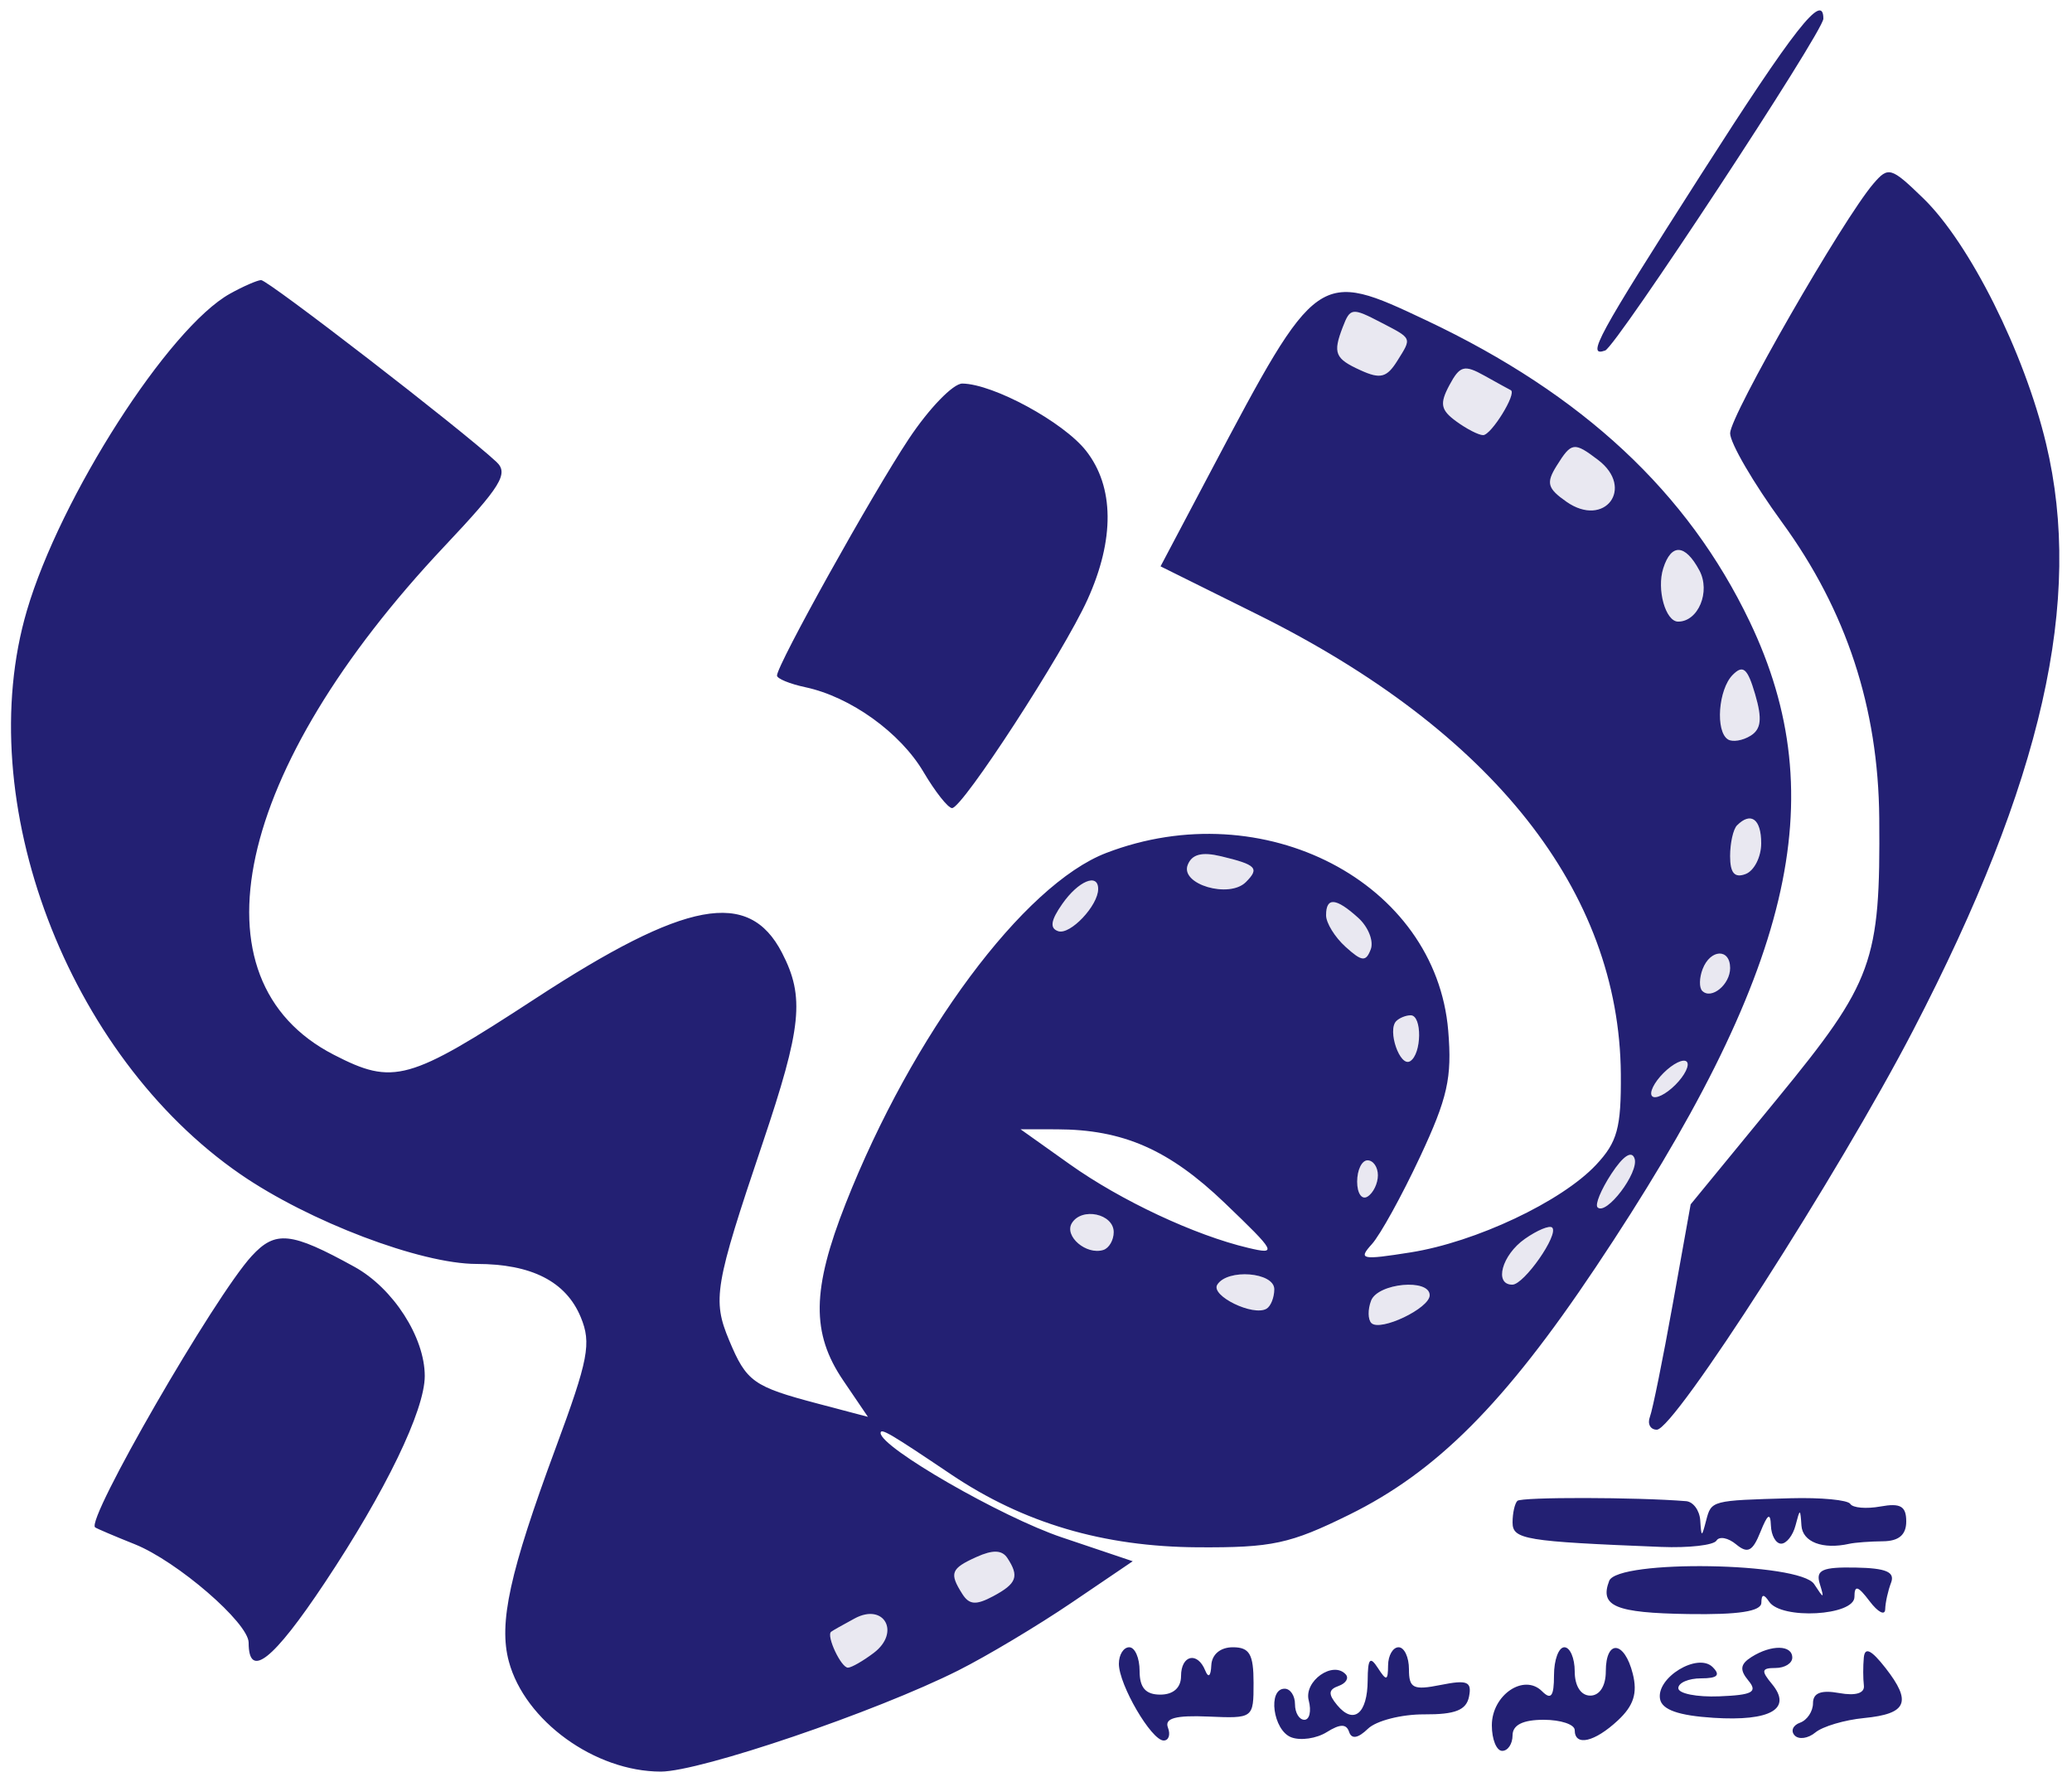 <svg xmlns="http://www.w3.org/2000/svg" width="200" height="171" viewBox="0 0 200 171" version="1.1"><path d="M 129.607 31.582 C 128.642 34.095, 128.856 34.614, 131.323 35.737 C 133.249 36.615, 133.860 36.454, 134.892 34.801 C 136.280 32.578, 136.335 32.705, 133.316 31.135 C 130.505 29.674, 130.331 29.695, 129.607 31.582 M 139.903 37.181 C 138.947 38.968, 139.061 39.572, 140.565 40.671 C 141.564 41.402, 142.730 42, 143.156 42 C 143.944 42, 146.434 37.964, 145.831 37.664 C 145.649 37.574, 144.501 36.942, 143.280 36.260 C 141.340 35.177, 140.913 35.293, 139.903 37.181 M 150.259 44.956 C 149.221 46.619, 149.363 47.141, 151.201 48.428 C 154.884 51.008, 157.829 47.109, 154.250 44.392 C 151.933 42.633, 151.688 42.668, 150.259 44.956 M 160.545 54.859 C 159.897 56.899, 160.766 60, 161.985 60 C 163.926 60, 165.127 57.106, 164.034 55.064 C 162.663 52.501, 161.318 52.422, 160.545 54.859 M 167.250 65.141 C 165.857 66.544, 165.562 70.611, 166.798 71.375 C 167.237 71.646, 168.213 71.487, 168.967 71.020 C 169.998 70.383, 170.110 69.391, 169.419 67.027 C 168.682 64.504, 168.253 64.131, 167.250 65.141 M 167.667 79.667 C 167.300 80.033, 167 81.369, 167 82.635 C 167 84.271, 167.434 84.771, 168.500 84.362 C 169.325 84.045, 170 82.709, 170 81.393 C 170 79.059, 169.008 78.325, 167.667 79.667 M 114.640 83.497 C 113.923 85.365, 118.650 86.750, 120.257 85.143 C 121.599 83.801, 121.278 83.468, 117.854 82.648 C 116 82.204, 115.038 82.458, 114.640 83.497 M 102.541 87.245 C 101.419 88.847, 101.306 89.602, 102.147 89.882 C 103.300 90.267, 106 87.412, 106 85.809 C 106 84.237, 104.093 85.029, 102.541 87.245 M 128 88.345 C 128 89.085, 128.844 90.454, 129.876 91.388 C 131.463 92.824, 131.839 92.862, 132.309 91.637 C 132.615 90.840, 132.073 89.471, 131.104 88.594 C 128.952 86.647, 128 86.570, 128 88.345 M 164.345 93.543 C 164.019 94.392, 164.004 95.337, 164.310 95.643 C 165.186 96.519, 167 95.034, 167 93.441 C 167 91.522, 165.092 91.596, 164.345 93.543 M 134.775 98.558 C 133.889 99.444, 135.131 103.037, 136.114 102.430 C 137.237 101.736, 137.282 98, 136.167 98 C 135.708 98, 135.082 98.251, 134.775 98.558 M 160.571 103.571 C 159.655 104.488, 159.162 105.495, 159.476 105.810 C 159.790 106.124, 160.798 105.631, 161.714 104.714 C 162.631 103.798, 163.124 102.790, 162.810 102.476 C 162.495 102.162, 161.488 102.655, 160.571 103.571 M 155.538 113.302 C 154.543 114.820, 153.943 116.276, 154.204 116.537 C 155.036 117.370, 158.223 113.169, 157.776 111.828 C 157.506 111.018, 156.676 111.565, 155.538 113.302 M 131 114.059 C 131 115.191, 131.450 115.840, 132 115.500 C 132.550 115.160, 133 114.234, 133 113.441 C 133 112.648, 132.550 112, 132 112 C 131.450 112, 131 112.927, 131 114.059 M 103.465 118.056 C 102.688 119.314, 104.859 121.171, 106.500 120.650 C 107.050 120.476, 107.500 119.702, 107.500 118.930 C 107.500 117.161, 104.430 116.496, 103.465 118.056 M 147.190 119.580 C 144.971 121.133, 144.185 124, 145.977 124 C 147.107 124, 150.491 119.157, 149.825 118.492 C 149.580 118.247, 148.394 118.736, 147.190 119.580 M 117.495 124.008 C 116.838 125.072, 120.964 127.081, 122.250 126.324 C 122.662 126.081, 123 125.234, 123 124.441 C 123 122.790, 118.468 122.434, 117.495 124.008 M 132.345 125.543 C 132.019 126.392, 132.032 127.365, 132.372 127.706 C 133.226 128.559, 138 126.282, 138 125.021 C 138 123.384, 132.997 123.845, 132.345 125.543 M 94.250 150.288 C 91.781 151.405, 91.614 151.842, 92.888 153.853 C 93.557 154.909, 94.214 154.956, 95.873 154.068 C 98.144 152.853, 98.402 152.156, 97.235 150.386 C 96.719 149.603, 95.830 149.574, 94.250 150.288 M 82.500 156.218 C 81.400 156.810, 80.377 157.389, 80.226 157.504 C 79.732 157.883, 81.199 161.001, 81.857 160.968 C 82.211 160.951, 83.328 160.309, 84.341 159.542 C 86.942 157.570, 85.344 154.686, 82.500 156.218" stroke="none" fill="#e9e8f1" fill-rule="evenodd"/><path d="M 164.158 16.897 C 154.126 32.597, 153.097 34.487, 154.939 33.833 C 156.005 33.455, 176 3.049, 176 1.807 C 176 -0.826, 173.219 2.717, 164.158 16.897 M 180.833 17.726 C 177.875 21.177, 167 40.118, 167 41.818 C 167 42.767, 169.258 46.640, 172.018 50.426 C 178.223 58.937, 181.307 68.327, 181.395 78.977 C 181.510 92.855, 180.821 94.751, 171.544 106.064 L 163.191 116.248 161.463 125.874 C 160.512 131.168, 159.521 136.063, 159.260 136.750 C 158.999 137.438, 159.299 138, 159.927 138 C 161.621 138, 177.490 113.273, 184.665 99.453 C 197.151 75.403, 201.112 57.922, 197.497 42.819 C 195.386 33.998, 190.116 23.474, 185.635 19.131 C 182.534 16.126, 182.271 16.049, 180.833 17.726 M 22.209 28.343 C 16.290 31.628, 5.823 47.952, 2.596 58.932 C -2.799 77.288, 6.501 101.837, 23.211 113.345 C 29.839 117.910, 40.607 122, 45.998 122 C 51.308 122, 54.632 123.697, 56.056 127.135 C 57.101 129.658, 56.804 131.207, 53.640 139.755 C 49.184 151.794, 48.116 156.668, 49.119 160.381 C 50.666 166.107, 57.425 171, 63.788 171 C 67.592 171, 84.549 165.234, 92.500 161.237 C 95.250 159.854, 100.163 156.917, 103.418 154.710 L 109.336 150.697 102.488 148.390 C 96.670 146.431, 85 139.710, 85 138.319 C 85 137.813, 85.929 138.358, 91.765 142.289 C 98.778 147.013, 106.493 149.297, 115.623 149.351 C 122.790 149.394, 124.508 149.025, 130.228 146.208 C 138.672 142.051, 145.239 135.463, 154.005 122.354 C 173.043 93.883, 177.054 77.079, 168.889 60 C 162.924 47.523, 152.786 38.072, 137.725 30.946 C 127.224 25.979, 127.154 26.028, 116.821 45.583 L 112.022 54.666 121.383 59.313 C 144.085 70.583, 156.311 86.046, 156.451 103.667 C 156.492 108.870, 156.118 110.241, 154.055 112.439 C 150.729 115.983, 142.443 119.892, 136.149 120.887 C 131.397 121.639, 131.079 121.571, 132.420 120.089 C 133.226 119.198, 135.315 115.414, 137.062 111.681 C 139.732 105.975, 140.167 104.032, 139.791 99.498 C 138.601 85.146, 121.964 76.494, 106.778 82.330 C 98.806 85.393, 88.053 99.862, 81.628 116.171 C 78.358 124.471, 78.299 128.688, 81.388 133.241 L 83.777 136.760 78.977 135.494 C 72.700 133.838, 72.057 133.380, 70.381 129.370 C 68.746 125.457, 68.979 124.082, 73.594 110.398 C 77.393 99.130, 77.690 96.235, 75.482 91.965 C 72.278 85.769, 66.204 86.900, 51.648 96.403 C 39.440 104.372, 37.984 104.777, 32.216 101.807 C 18.165 94.572, 22.587 74.282, 42.916 52.712 C 48.373 46.922, 49.121 45.706, 47.916 44.582 C 44.643 41.526, 25.840 27.003, 25.199 27.035 C 24.814 27.055, 23.469 27.643, 22.209 28.343 M 129.607 31.582 C 128.642 34.095, 128.856 34.614, 131.323 35.737 C 133.249 36.615, 133.860 36.454, 134.892 34.801 C 136.280 32.578, 136.335 32.705, 133.316 31.135 C 130.505 29.674, 130.331 29.695, 129.607 31.582 M 139.903 37.181 C 138.947 38.968, 139.061 39.572, 140.565 40.671 C 141.564 41.402, 142.730 42, 143.156 42 C 143.944 42, 146.434 37.964, 145.831 37.664 C 145.649 37.574, 144.501 36.942, 143.280 36.260 C 141.340 35.177, 140.913 35.293, 139.903 37.181 M 87.714 42.375 C 84.156 47.735, 75 64.176, 75 65.207 C 75 65.506, 76.237 66.014, 77.750 66.336 C 82.091 67.261, 86.897 70.711, 89.138 74.509 C 90.271 76.429, 91.513 78, 91.898 78 C 92.911 78, 102.622 63.052, 104.967 57.884 C 107.607 52.065, 107.558 46.979, 104.829 43.509 C 102.646 40.735, 95.890 37.063, 92.892 37.022 C 92.007 37.010, 89.677 39.419, 87.714 42.375 M 150.259 44.956 C 149.221 46.619, 149.363 47.141, 151.201 48.428 C 154.884 51.008, 157.829 47.109, 154.250 44.392 C 151.933 42.633, 151.688 42.668, 150.259 44.956 M 160.545 54.859 C 159.897 56.899, 160.766 60, 161.985 60 C 163.926 60, 165.127 57.106, 164.034 55.064 C 162.663 52.501, 161.318 52.422, 160.545 54.859 M 167.250 65.141 C 165.857 66.544, 165.562 70.611, 166.798 71.375 C 167.237 71.646, 168.213 71.487, 168.967 71.020 C 169.998 70.383, 170.110 69.391, 169.419 67.027 C 168.682 64.504, 168.253 64.131, 167.250 65.141 M 167.667 79.667 C 167.300 80.033, 167 81.369, 167 82.635 C 167 84.271, 167.434 84.771, 168.500 84.362 C 169.325 84.045, 170 82.709, 170 81.393 C 170 79.059, 169.008 78.325, 167.667 79.667 M 114.640 83.497 C 113.923 85.365, 118.650 86.750, 120.257 85.143 C 121.599 83.801, 121.278 83.468, 117.854 82.648 C 116 82.204, 115.038 82.458, 114.640 83.497 M 102.541 87.245 C 101.419 88.847, 101.306 89.602, 102.147 89.882 C 103.300 90.267, 106 87.412, 106 85.809 C 106 84.237, 104.093 85.029, 102.541 87.245 M 128 88.345 C 128 89.085, 128.844 90.454, 129.876 91.388 C 131.463 92.824, 131.839 92.862, 132.309 91.637 C 132.615 90.840, 132.073 89.471, 131.104 88.594 C 128.952 86.647, 128 86.570, 128 88.345 M 164.345 93.543 C 164.019 94.392, 164.004 95.337, 164.310 95.643 C 165.186 96.519, 167 95.034, 167 93.441 C 167 91.522, 165.092 91.596, 164.345 93.543 M 134.775 98.558 C 133.889 99.444, 135.131 103.037, 136.114 102.430 C 137.237 101.736, 137.282 98, 136.167 98 C 135.708 98, 135.082 98.251, 134.775 98.558 M 160.571 103.571 C 159.655 104.488, 159.162 105.495, 159.476 105.810 C 159.790 106.124, 160.798 105.631, 161.714 104.714 C 162.631 103.798, 163.124 102.790, 162.810 102.476 C 162.495 102.162, 161.488 102.655, 160.571 103.571 M 103.260 112.380 C 108.195 115.889, 115.329 119.231, 120.488 120.451 C 123.314 121.119, 123.191 120.884, 118.225 116.122 C 112.844 110.963, 108.405 109.016, 102.003 109.006 L 98.506 109 103.260 112.380 M 155.538 113.302 C 154.543 114.820, 153.943 116.276, 154.204 116.537 C 155.036 117.370, 158.223 113.169, 157.776 111.828 C 157.506 111.018, 156.676 111.565, 155.538 113.302 M 131 114.059 C 131 115.191, 131.450 115.840, 132 115.500 C 132.550 115.160, 133 114.234, 133 113.441 C 133 112.648, 132.550 112, 132 112 C 131.450 112, 131 112.927, 131 114.059 M 103.465 118.056 C 102.688 119.314, 104.859 121.171, 106.500 120.650 C 107.050 120.476, 107.500 119.702, 107.500 118.930 C 107.500 117.161, 104.430 116.496, 103.465 118.056 M 147.190 119.580 C 144.971 121.133, 144.185 124, 145.977 124 C 147.107 124, 150.491 119.157, 149.825 118.492 C 149.580 118.247, 148.394 118.736, 147.190 119.580 M 24.291 121.241 C 20.700 125.150, 8.239 146.749, 9.183 147.427 C 9.357 147.552, 11.072 148.282, 12.993 149.049 C 17.094 150.686, 24 156.652, 24 158.557 C 24 162.133, 26.355 160.276, 31.360 152.753 C 37.215 143.954, 41 136.127, 41 132.818 C 41 129.077, 37.950 124.340, 34.214 122.279 C 28.089 118.899, 26.586 118.742, 24.291 121.241 M 117.495 124.008 C 116.838 125.072, 120.964 127.081, 122.250 126.324 C 122.662 126.081, 123 125.234, 123 124.441 C 123 122.790, 118.468 122.434, 117.495 124.008 M 132.345 125.543 C 132.019 126.392, 132.032 127.365, 132.372 127.706 C 133.226 128.559, 138 126.282, 138 125.021 C 138 123.384, 132.997 123.845, 132.345 125.543 M 146.464 144.869 C 146.209 145.125, 146 146.060, 146 146.949 C 146 148.595, 147.172 148.788, 160.343 149.315 C 163.006 149.422, 165.409 149.148, 165.682 148.706 C 165.955 148.264, 166.808 148.426, 167.579 149.066 C 168.696 149.992, 169.172 149.749, 169.927 147.864 C 170.621 146.129, 170.890 145.966, 170.937 147.250 C 170.971 148.213, 171.417 149, 171.927 149 C 172.436 149, 173.059 148.213, 173.311 147.250 C 173.746 145.583, 173.774 145.583, 173.884 147.250 C 173.990 148.844, 175.935 149.587, 178.500 149.013 C 179.050 148.890, 180.512 148.781, 181.750 148.770 C 183.285 148.756, 184 148.148, 184 146.855 C 184 145.384, 183.446 145.061, 181.516 145.411 C 180.150 145.659, 178.839 145.548, 178.601 145.164 C 178.364 144.780, 175.769 144.534, 172.835 144.616 C 165.182 144.830, 165.192 144.828, 164.689 146.750 C 164.254 148.417, 164.226 148.417, 164.116 146.750 C 164.052 145.787, 163.438 144.954, 162.750 144.898 C 157.994 144.508, 146.844 144.489, 146.464 144.869 M 94.250 150.288 C 91.781 151.405, 91.614 151.842, 92.888 153.853 C 93.557 154.909, 94.214 154.956, 95.873 154.068 C 98.144 152.853, 98.402 152.156, 97.235 150.386 C 96.719 149.603, 95.830 149.574, 94.250 150.288 M 155.327 152.592 C 154.386 155.043, 155.911 155.683, 162.961 155.794 C 167.830 155.870, 170.005 155.534, 170.015 154.702 C 170.026 153.859, 170.250 153.828, 170.765 154.599 C 171.940 156.355, 179 155.963, 179 154.142 C 179 152.965, 179.335 153.060, 180.468 154.559 C 181.276 155.626, 181.951 155.974, 181.968 155.332 C 181.986 154.689, 182.240 153.537, 182.534 152.772 C 182.932 151.734, 182.062 151.361, 179.110 151.307 C 175.894 151.247, 175.246 151.540, 175.652 152.867 C 176.103 154.344, 176.052 154.348, 175.113 152.907 C 173.738 150.794, 156.124 150.513, 155.327 152.592 M 82.500 156.218 C 81.400 156.810, 80.377 157.389, 80.226 157.504 C 79.732 157.883, 81.199 161.001, 81.857 160.968 C 82.211 160.951, 83.328 160.309, 84.341 159.542 C 86.942 157.570, 85.344 154.686, 82.500 156.218 M 108 160.596 C 108 162.620, 111.141 168, 112.323 168 C 112.813 168, 112.998 167.438, 112.734 166.750 C 112.389 165.851, 113.483 165.553, 116.627 165.688 C 120.980 165.876, 121 165.860, 121 162.438 C 121 159.667, 120.612 159, 119 159 C 117.792 159, 116.969 159.693, 116.921 160.750 C 116.874 161.795, 116.639 161.997, 116.338 161.250 C 115.583 159.380, 114 159.743, 114 161.786 C 114 162.905, 113.253 163.571, 112 163.571 C 110.583 163.571, 110 162.905, 110 161.286 C 110 160.029, 109.550 159, 109 159 C 108.450 159, 108 159.718, 108 160.596 M 133.985 160.750 C 133.972 162.246, 133.828 162.282, 133 161 C 132.242 159.827, 132.027 160.086, 132.015 162.191 C 131.997 165.416, 130.662 166.502, 129.072 164.586 C 128.189 163.523, 128.221 163.086, 129.208 162.734 C 129.919 162.481, 130.227 161.977, 129.893 161.613 C 128.660 160.271, 125.837 162.269, 126.326 164.138 C 126.594 165.162, 126.405 166, 125.906 166 C 125.408 166, 125 165.325, 125 164.500 C 125 163.675, 124.550 163, 124 163 C 122.338 163, 122.879 167.017, 124.632 167.689 C 125.530 168.034, 127.073 167.811, 128.061 167.194 C 129.357 166.384, 129.959 166.378, 130.223 167.170 C 130.465 167.896, 131.082 167.791, 132.045 166.861 C 132.845 166.088, 135.290 165.465, 137.477 165.477 C 140.467 165.494, 141.539 165.069, 141.798 163.761 C 142.085 162.312, 141.629 162.124, 139.071 162.636 C 136.414 163.167, 136 162.964, 136 161.125 C 136 159.956, 135.550 159, 135 159 C 134.450 159, 133.993 159.787, 133.985 160.750 M 150 161.700 C 150 163.739, 149.718 164.118, 148.847 163.247 C 147.100 161.500, 144 163.603, 144 166.535 C 144 167.891, 144.450 169, 145 169 C 145.550 169, 146 168.325, 146 167.500 C 146 166.500, 147 166, 149 166 C 150.650 166, 152 166.450, 152 167 C 152 168.594, 153.908 168.163, 156.165 166.061 C 157.688 164.642, 158.075 163.433, 157.605 161.561 C 156.801 158.359, 155 158.202, 155 161.333 C 155 162.741, 154.405 163.667, 153.500 163.667 C 152.595 163.667, 152 162.741, 152 161.333 C 152 160.050, 151.550 159, 151 159 C 150.450 159, 150 160.215, 150 161.700 M 169.064 159.939 C 167.975 160.629, 167.902 161.177, 168.762 162.213 C 169.685 163.325, 169.162 163.608, 165.948 163.737 C 163.777 163.823, 162 163.468, 162 162.947 C 162 162.426, 162.990 162, 164.200 162 C 165.778 162, 166.094 161.694, 165.318 160.918 C 163.880 159.480, 159.846 161.927, 160.236 164 C 160.431 165.036, 162.028 165.596, 165.399 165.810 C 170.911 166.161, 173.023 164.937, 171.035 162.542 C 169.971 161.260, 170.029 161, 171.378 161 C 172.270 161, 173 160.550, 173 160 C 173 158.760, 170.977 158.729, 169.064 159.939 M 179.904 160 C 179.826 160.825, 179.830 162.035, 179.911 162.689 C 180.005 163.436, 179.118 163.708, 177.530 163.420 C 175.785 163.103, 175 163.406, 175 164.397 C 175 165.187, 174.438 166.034, 173.750 166.280 C 173.063 166.525, 172.827 167.077, 173.226 167.506 C 173.625 167.934, 174.527 167.808, 175.230 167.224 C 175.933 166.641, 178.047 166.014, 179.927 165.832 C 184.077 165.429, 184.567 164.286, 181.999 161 C 180.621 159.238, 180.003 158.943, 179.904 160" stroke="none" fill="#232073" fill-rule="evenodd"/></svg>